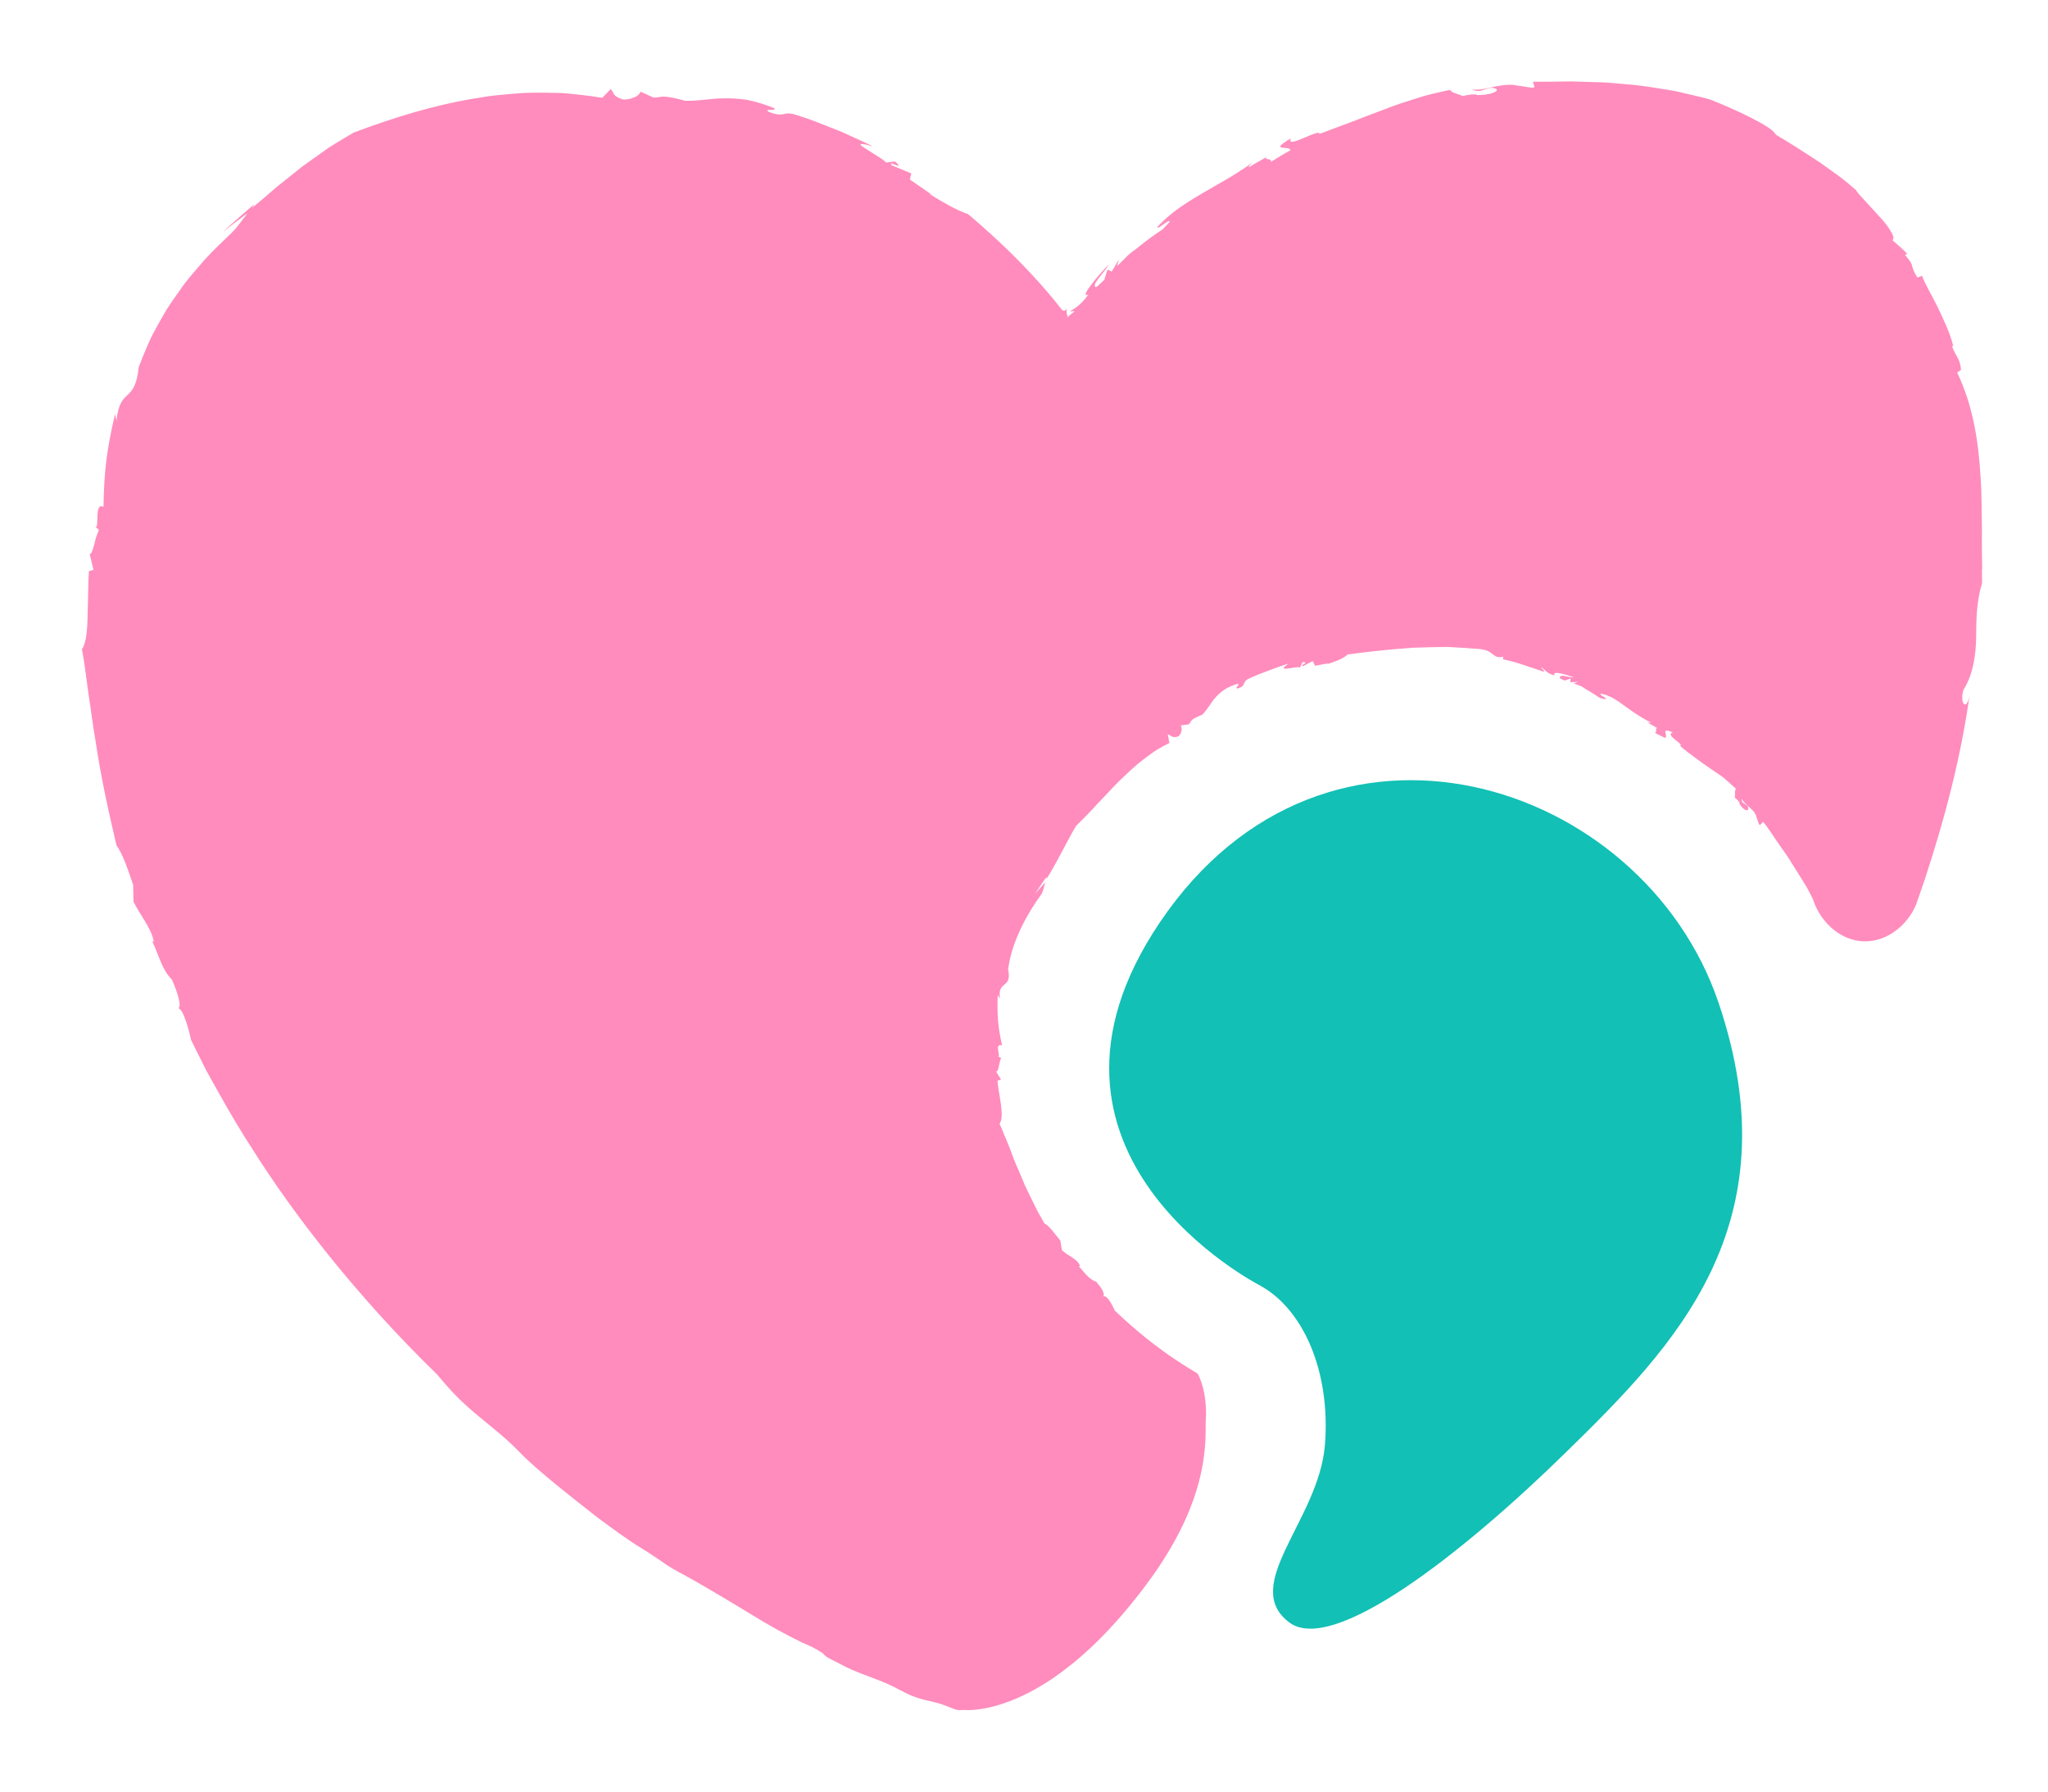 <svg width="32" height="28" viewBox="0 0 32 28" fill="none" xmlns="http://www.w3.org/2000/svg">
<g id="SymbolLogo">
<g id="Group 88456">
<path id="Vector" d="M19.686 20.089C19.686 20.089 15.672 18.044 18.125 14.412C20.715 10.576 25.671 12.184 26.852 15.67C28.032 19.156 26.143 21.055 24.484 22.682C22.825 24.308 20.817 25.866 20.143 25.355C19.372 24.77 20.607 23.757 20.702 22.582C20.794 21.433 20.361 20.456 19.686 20.09L19.686 20.089Z" fill="#12C0B5"/>
<path id="Vector_2" d="M30.972 8.893C30.97 8.822 30.969 8.751 30.968 8.681C30.965 8.54 30.968 8.401 30.968 8.262C30.961 7.984 30.966 7.71 30.945 7.435C30.912 6.889 30.828 6.34 30.581 5.823L30.641 5.781C30.629 5.608 30.562 5.579 30.5 5.412L30.52 5.409C30.47 5.202 30.364 4.986 30.272 4.791C30.176 4.598 30.074 4.432 30.033 4.311L29.958 4.336C29.822 4.116 29.941 4.187 29.766 3.983L29.802 3.968C29.73 3.892 29.646 3.822 29.567 3.752C29.598 3.738 29.588 3.692 29.552 3.629C29.516 3.565 29.459 3.483 29.383 3.403C29.309 3.323 29.23 3.236 29.161 3.16C29.091 3.084 29.027 3.021 29 2.971C28.934 2.915 28.854 2.844 28.76 2.772C28.663 2.702 28.557 2.625 28.446 2.546C28.218 2.395 27.97 2.236 27.745 2.103C27.698 1.98 27.11 1.709 26.729 1.558C26.635 1.528 26.534 1.509 26.428 1.482C26.323 1.46 26.214 1.427 26.102 1.411C25.877 1.375 25.638 1.331 25.395 1.316C25.274 1.307 25.15 1.289 25.027 1.287C24.905 1.284 24.782 1.279 24.659 1.276C24.533 1.268 24.419 1.276 24.3 1.276C24.183 1.277 24.067 1.277 23.952 1.278L23.977 1.366C23.961 1.366 23.945 1.368 23.93 1.37C23.769 1.351 23.652 1.318 23.745 1.35H23.743C23.646 1.308 23.508 1.325 23.371 1.35C23.234 1.38 23.099 1.415 22.997 1.397C23.131 1.46 23.166 1.388 23.302 1.372C23.497 1.388 23.336 1.489 23.081 1.486C23.075 1.484 23.071 1.482 23.062 1.481V1.468L23.037 1.479C23.024 1.478 23.014 1.476 22.996 1.476C22.939 1.482 22.894 1.492 22.853 1.501C22.791 1.467 22.684 1.455 22.657 1.405C22.461 1.446 22.283 1.486 22.116 1.542C21.948 1.595 21.788 1.646 21.631 1.71C21.473 1.77 21.314 1.827 21.148 1.894C20.981 1.957 20.805 2.022 20.613 2.094C20.637 2.044 20.501 2.101 20.373 2.155C20.247 2.21 20.126 2.256 20.171 2.162C19.8 2.381 20.165 2.266 20.162 2.349C20.064 2.402 19.959 2.467 19.863 2.526C19.86 2.525 19.857 2.527 19.854 2.526C19.895 2.469 19.714 2.507 19.808 2.445C19.712 2.498 19.616 2.55 19.523 2.61C19.49 2.617 19.544 2.565 19.571 2.539C19.297 2.738 19.034 2.875 18.782 3.023C18.532 3.17 18.29 3.322 18.085 3.545C18.083 3.609 18.277 3.402 18.276 3.468C18.234 3.513 18.2 3.551 18.165 3.585C18.091 3.636 18.016 3.685 17.944 3.74C17.872 3.794 17.801 3.85 17.731 3.906C17.675 3.942 17.618 3.993 17.549 4.066L17.454 4.159L17.483 4.054C17.439 4.124 17.41 4.18 17.374 4.239L17.37 4.244L17.304 4.213L17.255 4.372C17.235 4.391 17.213 4.413 17.193 4.432C17.172 4.45 17.156 4.467 17.129 4.488C17.081 4.482 17.111 4.423 17.163 4.353C17.217 4.282 17.291 4.197 17.328 4.133C17.178 4.276 16.844 4.677 17.006 4.604C16.934 4.704 16.873 4.762 16.814 4.804C16.786 4.824 16.755 4.846 16.731 4.858C16.724 4.855 16.718 4.852 16.711 4.849C16.716 4.854 16.724 4.859 16.735 4.865C16.738 4.879 16.778 4.85 16.784 4.866L16.767 4.885C16.767 4.885 16.765 4.887 16.764 4.888L16.759 4.892L16.75 4.898L16.734 4.91C16.725 4.918 16.716 4.925 16.708 4.932C16.697 4.942 16.689 4.95 16.683 4.958C16.679 4.93 16.674 4.892 16.673 4.877C16.677 4.959 16.669 4.943 16.666 4.899C16.662 4.858 16.664 4.789 16.663 4.807C16.662 4.827 16.657 4.849 16.639 4.854C16.635 4.856 16.628 4.856 16.622 4.855C16.619 4.855 16.615 4.854 16.611 4.853L16.606 4.851H16.603C16.603 4.851 16.602 4.849 16.602 4.85L16.606 4.858C16.529 4.761 16.453 4.664 16.372 4.571C16.293 4.477 16.211 4.386 16.128 4.297C15.799 3.94 15.451 3.622 15.126 3.346C14.941 3.285 14.735 3.161 14.514 3.027C14.523 3.027 14.538 3.033 14.578 3.055C14.459 2.972 14.338 2.888 14.217 2.806L14.239 2.71L13.937 2.585C13.842 2.481 14.165 2.689 13.987 2.524C13.938 2.529 13.889 2.533 13.84 2.54C13.84 2.513 13.659 2.41 13.542 2.334C13.484 2.296 13.44 2.269 13.447 2.257C13.452 2.246 13.507 2.247 13.639 2.289C13.546 2.238 13.448 2.197 13.352 2.153C13.255 2.11 13.16 2.062 13.061 2.025C12.865 1.949 12.67 1.866 12.47 1.805C12.338 1.759 12.291 1.773 12.243 1.784C12.195 1.793 12.144 1.8 12.002 1.744C11.952 1.688 12.113 1.746 12.103 1.692C11.938 1.626 11.796 1.584 11.669 1.56C11.541 1.541 11.429 1.535 11.323 1.537C11.113 1.536 10.932 1.58 10.706 1.575C10.535 1.527 10.369 1.494 10.292 1.519C10.269 1.523 10.239 1.523 10.21 1.524L10.008 1.432C10.002 1.456 9.973 1.496 9.907 1.524C9.897 1.524 9.882 1.525 9.882 1.528C9.884 1.53 9.885 1.531 9.886 1.533C9.848 1.545 9.804 1.555 9.74 1.556C9.552 1.501 9.599 1.437 9.541 1.393L9.41 1.529C9.274 1.506 9.132 1.488 8.985 1.473C8.911 1.465 8.837 1.457 8.76 1.453C8.681 1.452 8.6 1.45 8.519 1.449C8.357 1.448 8.19 1.447 8.021 1.465C7.853 1.482 7.681 1.49 7.511 1.524C6.825 1.626 6.142 1.84 5.526 2.072C5.4 2.147 5.266 2.225 5.131 2.312C5 2.405 4.864 2.502 4.726 2.6C4.594 2.707 4.46 2.814 4.325 2.92C4.197 3.033 4.067 3.144 3.937 3.251L3.981 3.189C3.89 3.256 3.811 3.334 3.725 3.407C3.643 3.482 3.554 3.552 3.478 3.633C3.539 3.579 3.605 3.529 3.67 3.48L3.866 3.333C3.775 3.447 3.716 3.545 3.616 3.642C3.487 3.768 3.34 3.902 3.201 4.056C3.067 4.212 2.918 4.373 2.796 4.557C2.731 4.647 2.667 4.739 2.606 4.833C2.549 4.93 2.493 5.028 2.439 5.127C2.412 5.176 2.385 5.226 2.36 5.276L2.292 5.429C2.248 5.532 2.207 5.634 2.168 5.737C2.136 6.027 2.069 6.1 1.995 6.171C1.918 6.239 1.847 6.311 1.818 6.584C1.818 6.536 1.801 6.513 1.798 6.469C1.666 7.037 1.627 7.351 1.617 7.923C1.462 7.836 1.564 8.289 1.486 8.228L1.546 8.282C1.532 8.312 1.517 8.353 1.502 8.396C1.49 8.44 1.478 8.487 1.467 8.529C1.444 8.612 1.422 8.675 1.4 8.652L1.461 8.906L1.389 8.925C1.378 9.09 1.378 9.351 1.369 9.592C1.367 9.833 1.348 10.054 1.28 10.146C1.32 10.349 1.345 10.583 1.381 10.832C1.421 11.08 1.45 11.347 1.499 11.618C1.58 12.162 1.704 12.721 1.821 13.215C1.915 13.335 2.008 13.614 2.081 13.832C2.081 13.919 2.085 14.005 2.086 14.092C2.189 14.305 2.365 14.5 2.403 14.718C2.394 14.721 2.384 14.715 2.374 14.703C2.481 14.914 2.521 15.145 2.686 15.31C2.778 15.517 2.842 15.733 2.786 15.756C2.839 15.774 2.88 15.882 2.916 15.992C2.959 16.121 2.986 16.255 2.986 16.255C2.986 16.255 3.071 16.424 3.221 16.727C3.388 17.022 3.616 17.454 3.942 17.955C4.577 18.967 5.579 20.267 6.83 21.481C6.932 21.604 7.043 21.732 7.163 21.852C7.284 21.969 7.412 22.082 7.539 22.184C7.756 22.362 7.916 22.488 8.107 22.684C8.277 22.86 8.472 23.023 8.669 23.186C8.881 23.36 9.111 23.54 9.339 23.719C9.573 23.891 9.803 24.064 10.032 24.202C10.162 24.282 10.265 24.353 10.391 24.44C10.546 24.546 10.674 24.603 10.833 24.694C10.982 24.782 11.138 24.869 11.292 24.962C11.445 25.055 11.6 25.148 11.753 25.24C12.005 25.397 12.27 25.543 12.528 25.668C12.663 25.73 12.714 25.744 12.846 25.832C12.87 25.848 12.877 25.867 12.914 25.892C12.963 25.926 13.059 25.97 13.114 25.999C13.388 26.149 13.607 26.201 13.879 26.322C14.003 26.376 14.117 26.45 14.246 26.502C14.454 26.586 14.589 26.582 14.8 26.667C14.956 26.73 14.953 26.731 15.06 26.724C15.06 26.724 15.323 26.757 15.759 26.594H15.761C15.959 26.519 16.194 26.404 16.456 26.226C16.555 26.158 16.657 26.081 16.764 25.995C17 25.803 17.253 25.561 17.517 25.255C17.754 24.981 17.949 24.725 18.109 24.485C18.792 23.459 18.846 22.726 18.838 22.253C18.838 22.249 18.84 22.243 18.839 22.241V22.218L18.844 22.123C18.846 21.997 18.836 21.877 18.816 21.772C18.796 21.666 18.764 21.574 18.735 21.511C18.727 21.492 18.726 21.498 18.726 21.491C18.724 21.487 18.722 21.484 18.72 21.48C18.716 21.473 18.711 21.467 18.705 21.462L18.7 21.459L18.698 21.457L18.702 21.459L18.699 21.458L18.685 21.45C18.648 21.427 18.61 21.406 18.576 21.384C18.506 21.341 18.44 21.298 18.377 21.256C18.251 21.173 18.14 21.09 18.038 21.014C17.837 20.86 17.683 20.726 17.578 20.631C17.476 20.535 17.419 20.482 17.419 20.482C17.419 20.482 17.41 20.465 17.398 20.439C17.385 20.413 17.369 20.379 17.349 20.348C17.316 20.294 17.274 20.248 17.235 20.258C17.274 20.224 17.208 20.123 17.128 20.031C17.002 19.989 16.944 19.879 16.854 19.789C16.862 19.793 16.869 19.793 16.877 19.788C16.837 19.67 16.682 19.629 16.592 19.537L16.568 19.388C16.488 19.294 16.4 19.161 16.32 19.121C16.286 19.061 16.251 18.999 16.215 18.936C16.182 18.871 16.15 18.804 16.116 18.736C16.084 18.668 16.049 18.601 16.017 18.532C15.987 18.461 15.958 18.391 15.929 18.322C15.9 18.252 15.867 18.184 15.841 18.116C15.817 18.048 15.791 17.98 15.766 17.916C15.741 17.852 15.715 17.79 15.689 17.731C15.664 17.672 15.643 17.614 15.619 17.562C15.704 17.443 15.596 17.074 15.586 16.89L15.642 16.872C15.614 16.83 15.589 16.787 15.563 16.744C15.606 16.763 15.607 16.601 15.643 16.533L15.586 16.509C15.659 16.536 15.518 16.301 15.657 16.337C15.589 16.033 15.58 15.86 15.589 15.55C15.599 15.575 15.617 15.586 15.626 15.612C15.6 15.464 15.65 15.424 15.697 15.386C15.744 15.346 15.783 15.308 15.752 15.149C15.811 14.694 16.064 14.262 16.272 13.975C16.306 13.916 16.31 13.857 16.331 13.788L16.171 13.972C16.233 13.881 16.29 13.787 16.355 13.701L16.351 13.74C16.522 13.464 16.669 13.152 16.812 12.91C16.924 12.799 17.042 12.682 17.152 12.557C17.271 12.438 17.381 12.309 17.504 12.191C17.626 12.074 17.747 11.957 17.878 11.86C17.943 11.811 18.005 11.763 18.071 11.722C18.137 11.681 18.204 11.645 18.271 11.613L18.247 11.477C18.293 11.485 18.309 11.543 18.41 11.51C18.434 11.488 18.447 11.466 18.455 11.445C18.453 11.445 18.452 11.444 18.451 11.443C18.451 11.441 18.456 11.436 18.459 11.431C18.469 11.39 18.46 11.355 18.45 11.337L18.573 11.321C18.583 11.309 18.594 11.298 18.601 11.287C18.608 11.264 18.633 11.244 18.665 11.224C18.699 11.206 18.742 11.189 18.785 11.17C18.869 11.086 18.916 10.989 18.99 10.903C19.065 10.82 19.162 10.735 19.343 10.686C19.373 10.717 19.287 10.745 19.332 10.761C19.489 10.722 19.39 10.657 19.524 10.601C19.573 10.579 19.623 10.556 19.674 10.536L19.827 10.478C19.93 10.442 20.031 10.4 20.136 10.371C19.895 10.53 20.289 10.396 20.313 10.433L20.352 10.347C20.479 10.354 20.288 10.398 20.363 10.411C20.412 10.383 20.462 10.356 20.512 10.332L20.547 10.405L20.767 10.364C20.745 10.372 20.739 10.377 20.735 10.382C20.86 10.337 20.977 10.303 21.058 10.228C21.368 10.187 21.724 10.146 22.084 10.123C22.264 10.118 22.445 10.111 22.621 10.111C22.796 10.12 22.965 10.13 23.123 10.144C23.36 10.168 23.316 10.311 23.499 10.26C23.48 10.264 23.487 10.288 23.484 10.304C23.535 10.315 23.586 10.328 23.64 10.341C23.693 10.354 23.746 10.374 23.8 10.39C23.907 10.425 24.017 10.462 24.125 10.499C24.138 10.478 24.075 10.439 24.08 10.427C24.142 10.463 24.169 10.53 24.293 10.555C24.235 10.47 24.492 10.547 24.592 10.588C24.511 10.59 24.367 10.523 24.371 10.596C24.385 10.606 24.396 10.611 24.409 10.618C24.421 10.623 24.436 10.63 24.448 10.636L24.543 10.604L24.533 10.661H24.537C24.574 10.664 24.609 10.657 24.654 10.656L24.591 10.681C24.613 10.689 24.633 10.696 24.655 10.705C24.704 10.72 24.738 10.742 24.766 10.762C24.846 10.808 24.925 10.858 25 10.909C25.025 10.916 25.05 10.922 25.082 10.928C25.12 10.902 24.977 10.867 25.015 10.84C25.17 10.871 25.287 10.961 25.407 11.048C25.468 11.091 25.528 11.136 25.594 11.177C25.66 11.218 25.726 11.261 25.808 11.294C25.788 11.29 25.749 11.283 25.758 11.299L25.902 11.384C25.849 11.362 25.901 11.445 25.859 11.449C25.859 11.451 25.86 11.453 25.86 11.455C25.911 11.481 25.967 11.508 26.019 11.534C26.07 11.496 25.936 11.354 26.137 11.448C26.005 11.489 26.324 11.632 26.252 11.658C26.33 11.727 26.406 11.783 26.48 11.836C26.552 11.892 26.622 11.942 26.693 11.99C26.765 12.039 26.836 12.088 26.911 12.139C26.98 12.196 27.051 12.258 27.124 12.328C27.098 12.366 27.115 12.421 27.107 12.467C27.124 12.48 27.142 12.496 27.162 12.517C27.167 12.525 27.169 12.531 27.171 12.536L27.186 12.542L27.177 12.548C27.178 12.552 27.178 12.556 27.178 12.559C27.242 12.674 27.345 12.702 27.31 12.603C27.267 12.547 27.209 12.568 27.215 12.478C27.223 12.505 27.242 12.528 27.265 12.552C27.288 12.576 27.315 12.6 27.342 12.624C27.395 12.672 27.445 12.723 27.444 12.787H27.445C27.442 12.731 27.451 12.798 27.482 12.878L27.498 12.896L27.55 12.843C27.624 12.936 27.689 13.039 27.758 13.139C27.826 13.241 27.902 13.338 27.964 13.439C28.006 13.507 28.048 13.573 28.089 13.638C28.108 13.669 28.128 13.701 28.147 13.732C28.176 13.778 28.206 13.823 28.231 13.867C28.255 13.912 28.279 13.956 28.3 13.997C28.307 14.017 28.314 14.039 28.322 14.061L28.313 14.002C28.401 14.358 28.726 14.712 29.144 14.712C29.504 14.712 29.81 14.443 29.936 14.144H29.937C29.94 14.134 29.944 14.124 29.947 14.114C29.954 14.098 29.959 14.082 29.964 14.066C30.001 13.959 30.038 13.854 30.074 13.746C30.39 12.789 30.646 11.807 30.777 10.845C30.735 11.138 30.611 10.995 30.68 10.781C30.767 10.639 30.81 10.5 30.838 10.364C30.864 10.228 30.876 10.096 30.877 9.961C30.881 9.692 30.877 9.426 30.97 9.109C30.968 9.037 30.968 8.966 30.968 8.895L30.972 8.893Z" fill="#FF8CBD"/>
</g>
</g>
</svg>
